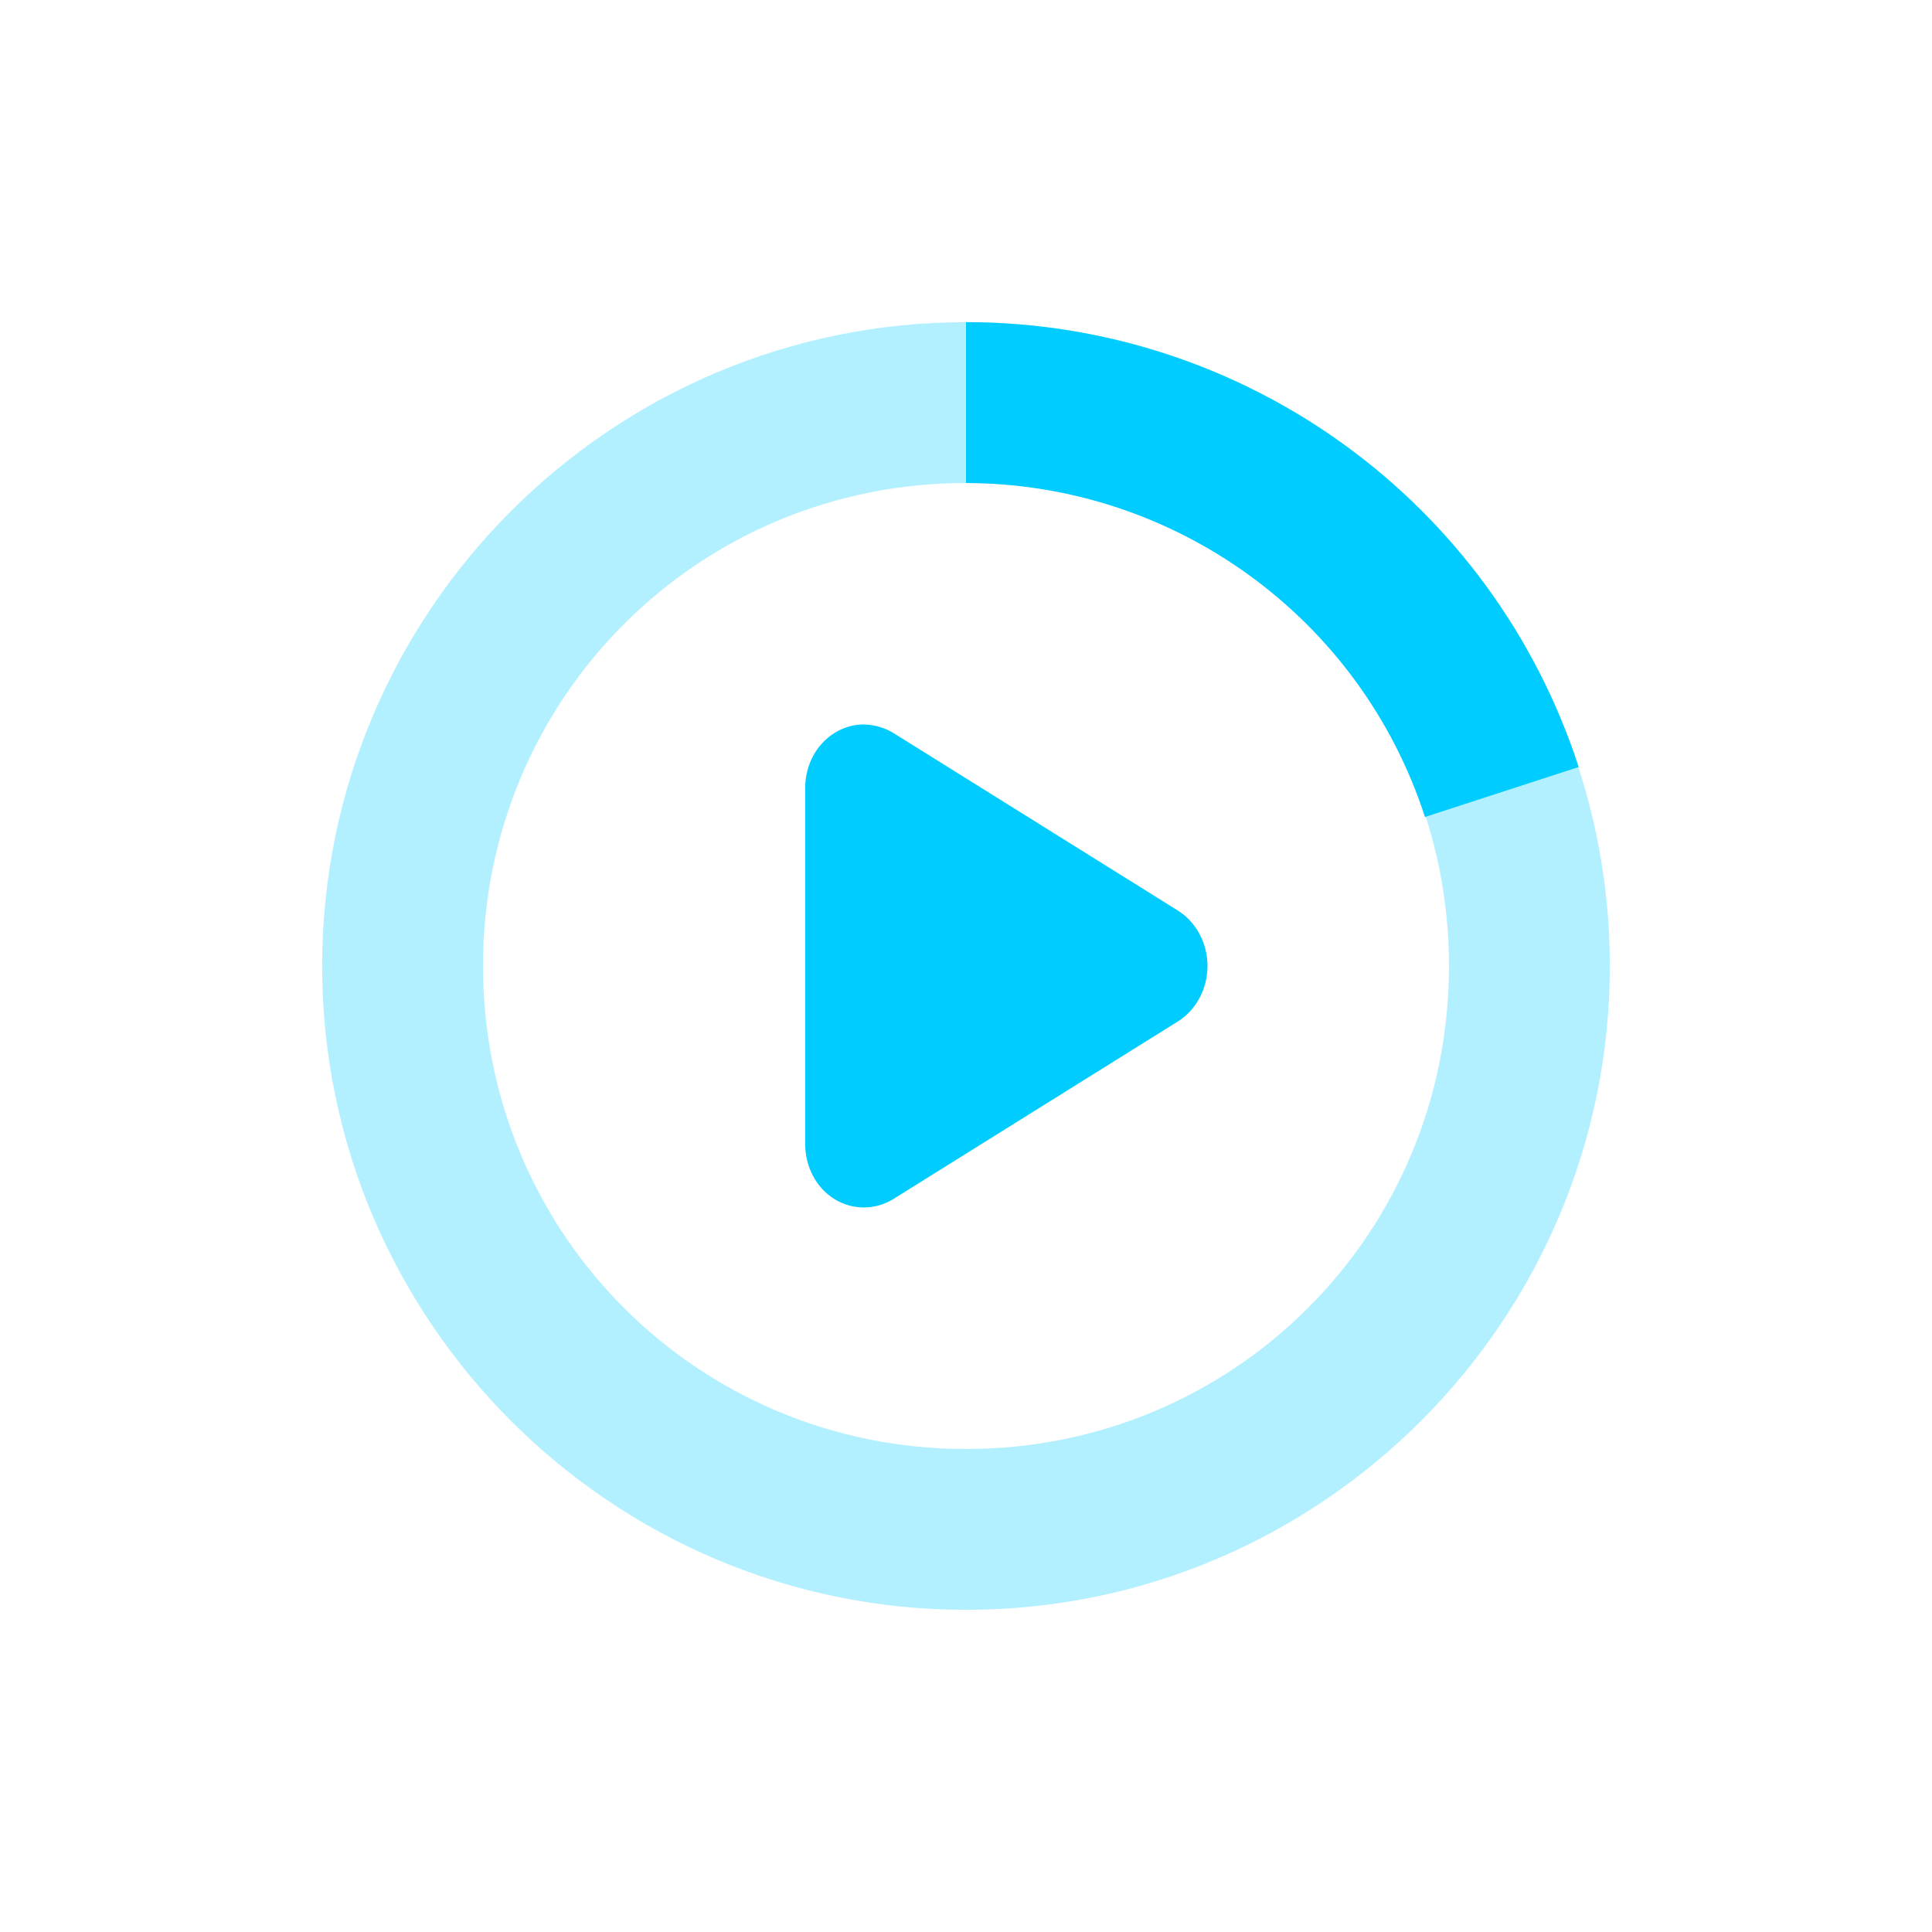 <svg xmlns="http://www.w3.org/2000/svg" xmlns:xlink="http://www.w3.org/1999/xlink" width="16" height="16" viewBox="0 0 16 16" version="1.1">
<defs>
<filter id="alpha" filterUnits="objectBoundingBox" x="0%" y="0%" width="100%" height="100%">
  <feColorMatrix type="matrix" in="SourceGraphic" values="0 0 0 0 1 0 0 0 0 1 0 0 0 0 1 0 0 0 1 0"/>
</filter>
<mask id="mask0">
  <g filter="url(#alpha)">
<rect x="0" y="0" width="16" height="16" style="fill:rgb(0%,0%,0%);fill-opacity:0.3;stroke:none;"/>
  </g>
</mask>
<clipPath id="clip1">
  <rect x="0" y="0" width="16" height="16"/>
</clipPath>
<g id="surface5" clip-path="url(#clip1)">
<path style=" stroke:none;fill-rule:nonzero;fill:rgb(0%,80%,100%);fill-opacity:1;" d="M 8 2.668 C 5.062 2.668 2.668 5.062 2.668 8 C 2.668 10.938 5.062 13.332 8 13.332 C 10.938 13.332 13.332 10.938 13.332 8 C 13.332 5.062 10.938 2.668 8 2.668 Z M 8 4 C 10.219 4 12 5.781 12 8 C 12 10.219 10.219 12 8 12 C 5.781 12 4 10.219 4 8 C 4 5.781 5.781 4 8 4 Z M 8 4 "/>
</g>
</defs>
<g id="surface1">
<path style=" stroke:none;fill-rule:nonzero;fill:rgb(0%,80%,100%);fill-opacity:1;" d="M 7.164 6 C 7.035 5.996 6.906 6.051 6.812 6.152 C 6.719 6.25 6.668 6.387 6.668 6.527 L 6.668 9.473 C 6.668 9.66 6.758 9.836 6.91 9.93 C 7.062 10.023 7.246 10.023 7.398 9.93 L 9.758 8.457 C 9.906 8.363 10 8.188 10 8 C 10 7.812 9.906 7.637 9.758 7.543 L 7.398 6.07 C 7.328 6.027 7.246 6.004 7.164 6 Z M 7.164 6 "/>
<use xlink:href="#surface5" mask="url(#mask0)"/>
<path style=" stroke:none;fill-rule:nonzero;fill:rgb(0%,80%,100%);fill-opacity:1;" d="M 8 2.668 L 8 4 C 9.73 4.004 11.266 5.117 11.801 6.766 L 13.074 6.352 C 12.359 4.152 10.312 2.668 8 2.668 Z M 8 2.668 "/>
</g>
</svg>

